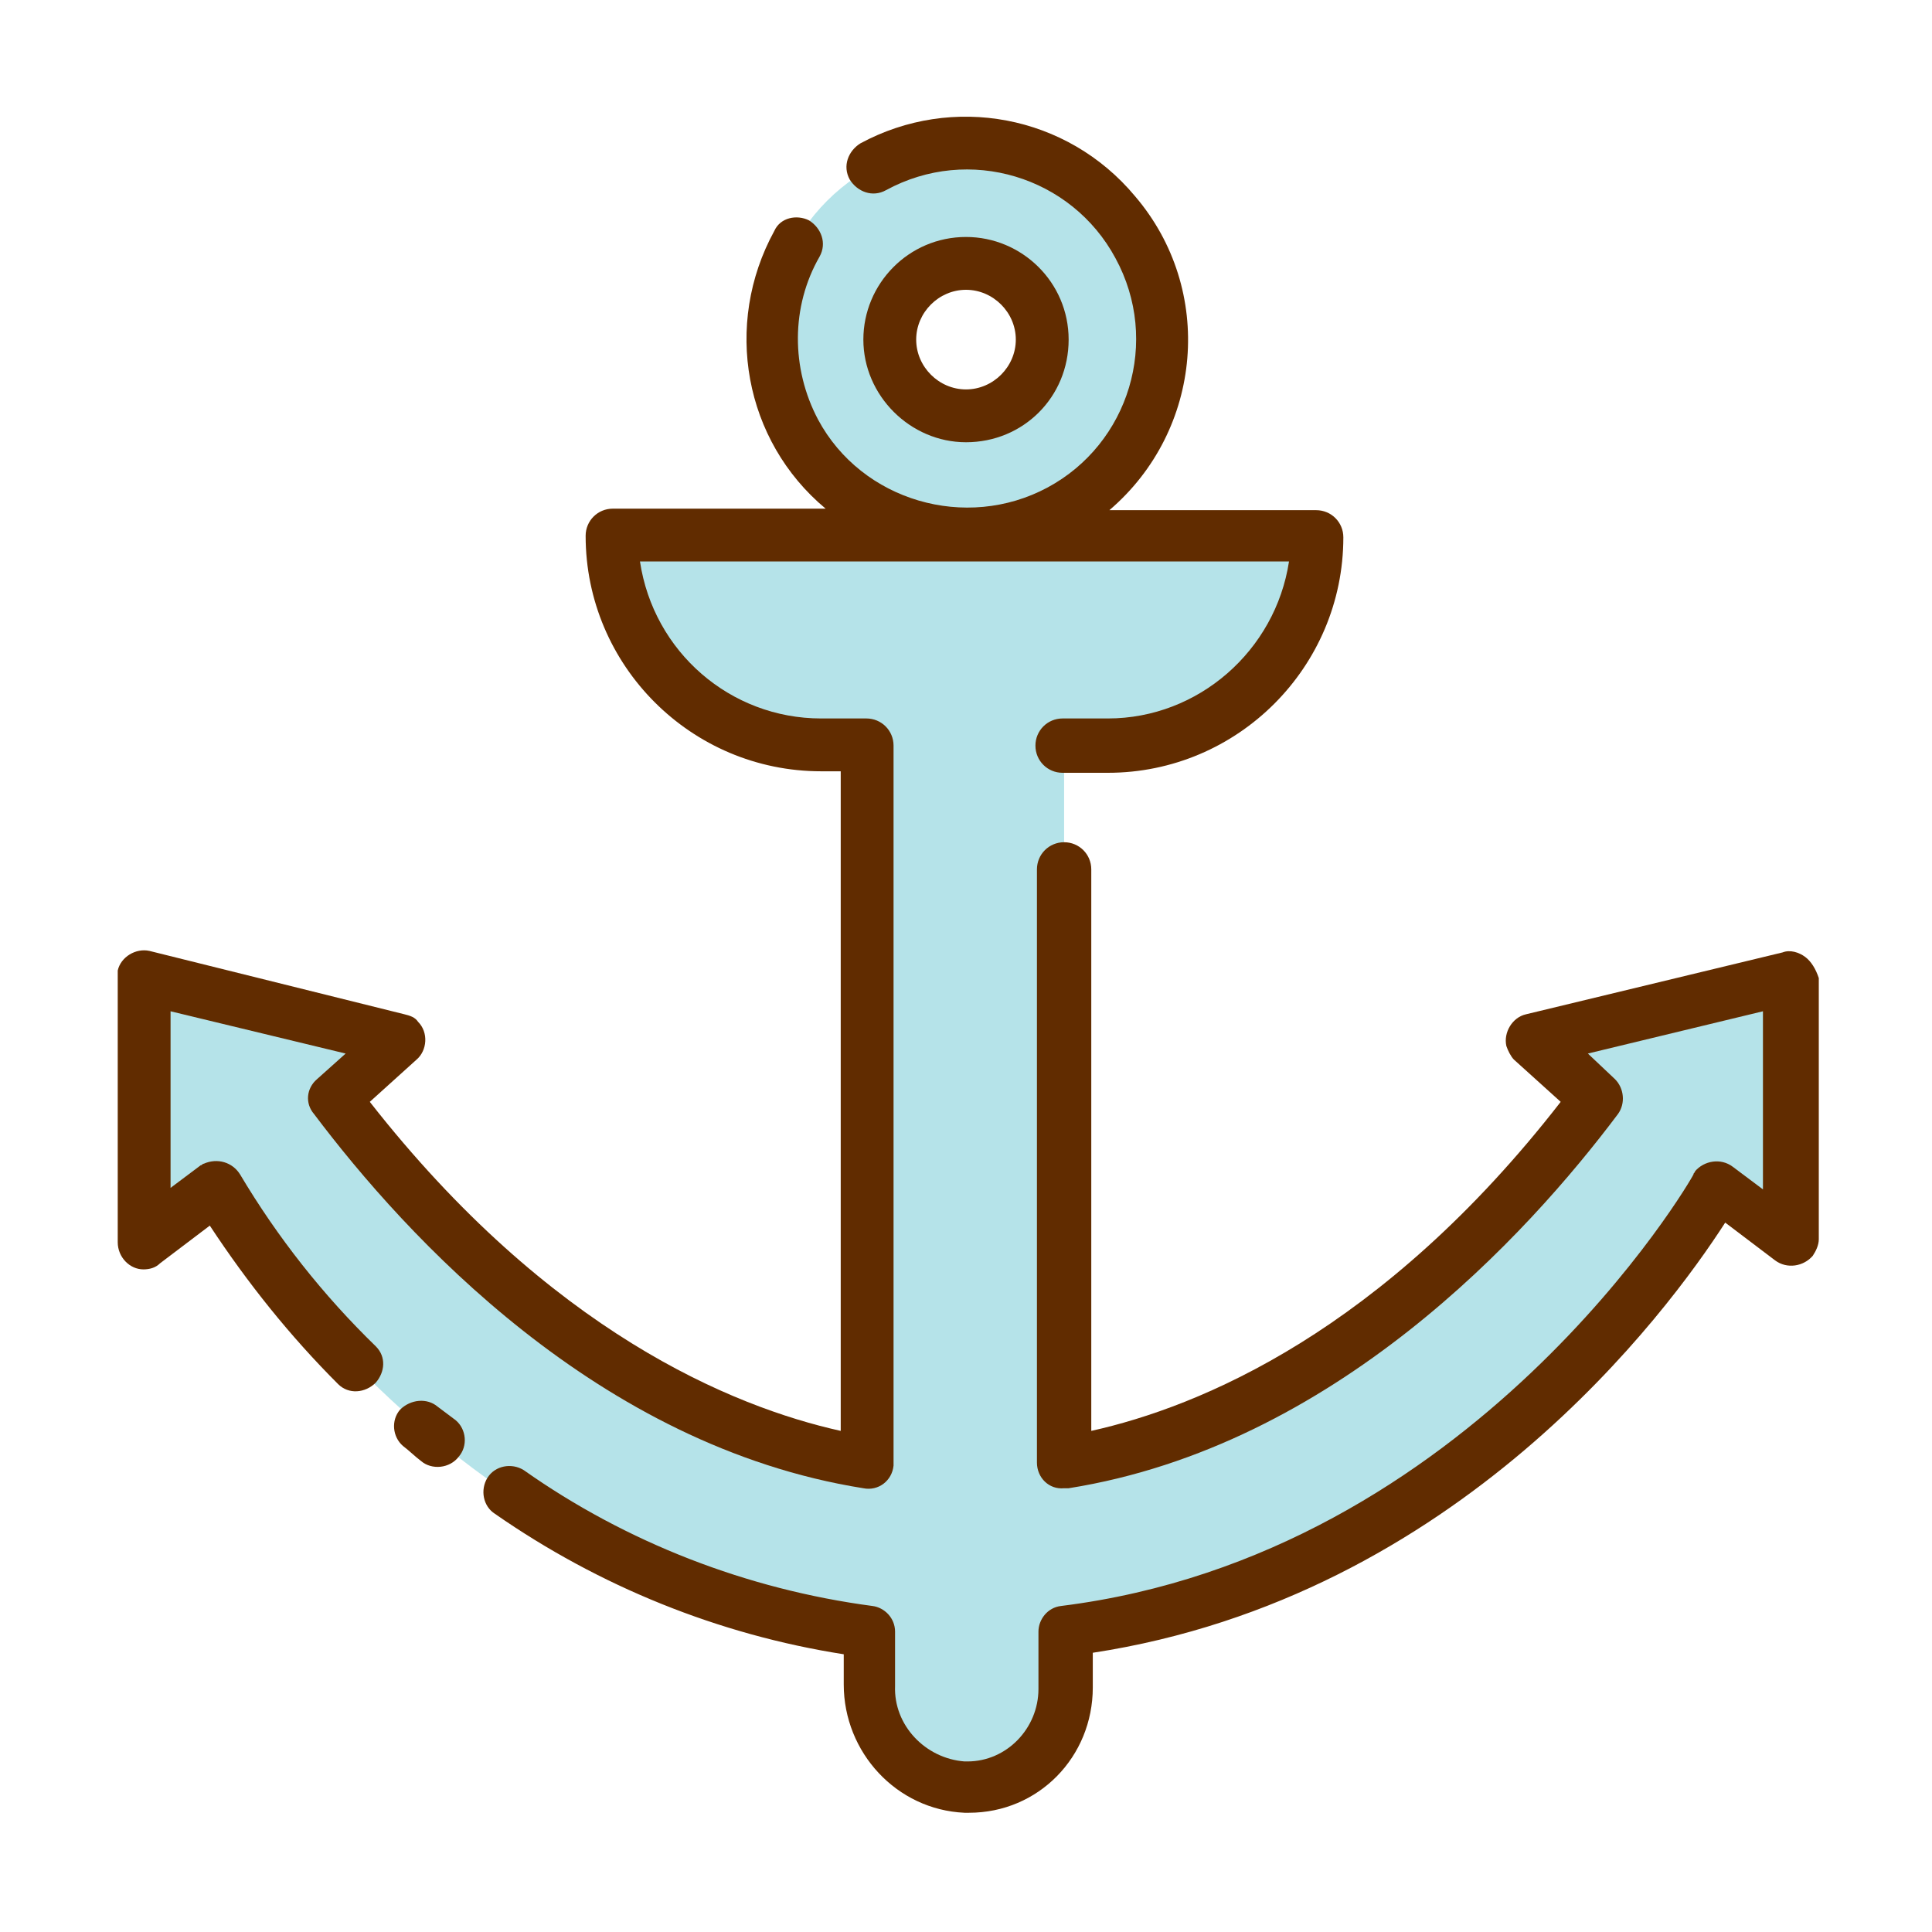 <svg id="icon" enable-background="new 0 0 128 128" height="512" viewBox="0 0 128 128" width="512" xmlns="http://www.w3.org/2000/svg"><path d="m118.5 64.8v17.6l-4.8-3.7s-14.6 25.9-43.2 29.5v3.8c0 3.6-2.9 6.5-6.5 6.5h-.2c-3.6-.2-6.4-3.2-6.3-6.8v-3.6c-28.5-3.5-43.2-29.4-43.2-29.4l-4.8 3.7v-17.6l17 4.1-4.3 3.9c13.5 18 27.4 22.9 35.3 24.2v-47.6h-3c-7.7 0-13.9-6.2-13.9-13.9h46.8c0 7.7-6.2 13.9-13.9 13.9h-3v47.6c7.9-1.3 21.8-6.2 35.3-24.2l-4.3-3.9z" fill="#b5e3e9"/><path d="m64 9.5c-7.2 0-13 5.8-13 13s5.8 13 13 13 13-5.8 13-13-5.8-13-13-13zm0 18.1c-2.8 0-5.1-2.3-5.1-5.1s2.3-5.1 5.1-5.1 5.1 2.3 5.1 5.1-2.3 5.1-5.1 5.1z" fill="#b5e3e9"/><g fill="#612c00"><path d="m119.6 63.4c-.4-.3-1-.5-1.5-.3l-17 4.1c-.9.2-1.5 1.2-1.3 2.1.1.3.3.7.5.9l3.1 2.8c-11.8 15.2-23.9 20.2-31.1 21.8v-37.2c0-1-.8-1.8-1.8-1.8s-1.8.8-1.8 1.8v39.3c0 1 .8 1.8 1.8 1.7h.3c17.6-2.8 30.4-16.8 36.4-24.8.5-.7.4-1.7-.2-2.3l-1.8-1.7 11.6-2.8v11.8l-2-1.5c-.8-.6-1.9-.4-2.5.3 0 .1-.1.1-.1.2-.1.3-14.6 25.2-41.9 28.6-.9.1-1.5.9-1.5 1.7v3.8c0 2.6-2.1 4.8-4.7 4.8-.1 0-.1 0-.2 0-2.6-.2-4.7-2.4-4.6-5v-3.6c0-.9-.7-1.6-1.5-1.7-8.3-1.1-16.3-4.2-23.1-9-.8-.5-1.9-.3-2.4.5s-.3 1.9.5 2.4c6.9 4.8 14.8 8 23.1 9.3v2c0 4.5 3.5 8.3 8 8.5h.3c4.6 0 8.2-3.7 8.2-8.3v-2.3c24.2-3.7 38.1-22.6 41.9-28.5l3.3 2.5c.8.6 1.9.4 2.5-.3.2-.3.4-.7.4-1.1v-17.3c-.2-.6-.5-1.1-.9-1.4z"/><path d="m29 93.2c-.7-.6-1.8-.5-2.5.2-.6.7-.5 1.8.2 2.4.4.3.8.7 1.2 1 .7.6 1.9.5 2.5-.3.6-.7.5-1.8-.2-2.4-.4-.3-.8-.6-1.2-.9z"/><path d="m15.9 77.8c-.5-.8-1.5-1.1-2.4-.7-.1 0-.1.1-.2.1l-2 1.5v-11.7l11.6 2.8-1.9 1.7c-.7.6-.8 1.6-.2 2.3 6.1 8.1 18.8 22 36.4 24.8 1 .2 1.9-.5 2-1.5 0-.1 0-.2 0-.3v-47.4c0-1-.8-1.8-1.8-1.8h-3c-6 0-11.1-4.4-12-10.4h43c-.9 5.9-6 10.4-12 10.4h-3c-1 0-1.8.8-1.8 1.8s.8 1.8 1.8 1.8h3c8.6 0 15.6-7 15.6-15.6 0-1-.8-1.8-1.8-1.8h-13.7c6.2-5.3 7-14.6 1.7-20.8-4.5-5.4-12.1-6.8-18.2-3.5-.8.5-1.2 1.5-.7 2.4.5.8 1.5 1.2 2.4.7 5.5-3 12.3-.9 15.2 4.5 3 5.5.9 12.3-4.5 15.2s-12.3.9-15.2-4.5c-1.8-3.4-1.8-7.5.1-10.8.5-.9.1-1.9-.7-2.4-.8-.4-1.9-.2-2.3.7-3.4 6.2-2 13.9 3.4 18.4h-14.1c-1 0-1.8.8-1.8 1.8 0 8.6 7 15.6 15.6 15.6h1.3v43.7c-7.2-1.6-19.3-6.6-31.2-21.8l3.1-2.8c.7-.6.8-1.8.1-2.5-.2-.3-.5-.4-.9-.5l-16.9-4.2c-.9-.2-1.9.4-2.1 1.3v.4 17.6c0 1 .8 1.8 1.7 1.8.4 0 .8-.1 1.1-.4l3.3-2.5c2.5 3.8 5.3 7.3 8.5 10.5.7.7 1.8.6 2.5-.1.6-.7.7-1.7 0-2.4-3.5-3.4-6.5-7.2-9-11.4z"/><path d="m70.8 22.5c0-3.8-3.1-6.8-6.8-6.8-3.8 0-6.8 3.1-6.8 6.8s3.1 6.8 6.8 6.8c3.8 0 6.8-3 6.8-6.8zm-10.1 0c0-1.8 1.5-3.3 3.3-3.3s3.3 1.5 3.3 3.3-1.5 3.3-3.3 3.3-3.3-1.5-3.3-3.3z"/></g></svg>
